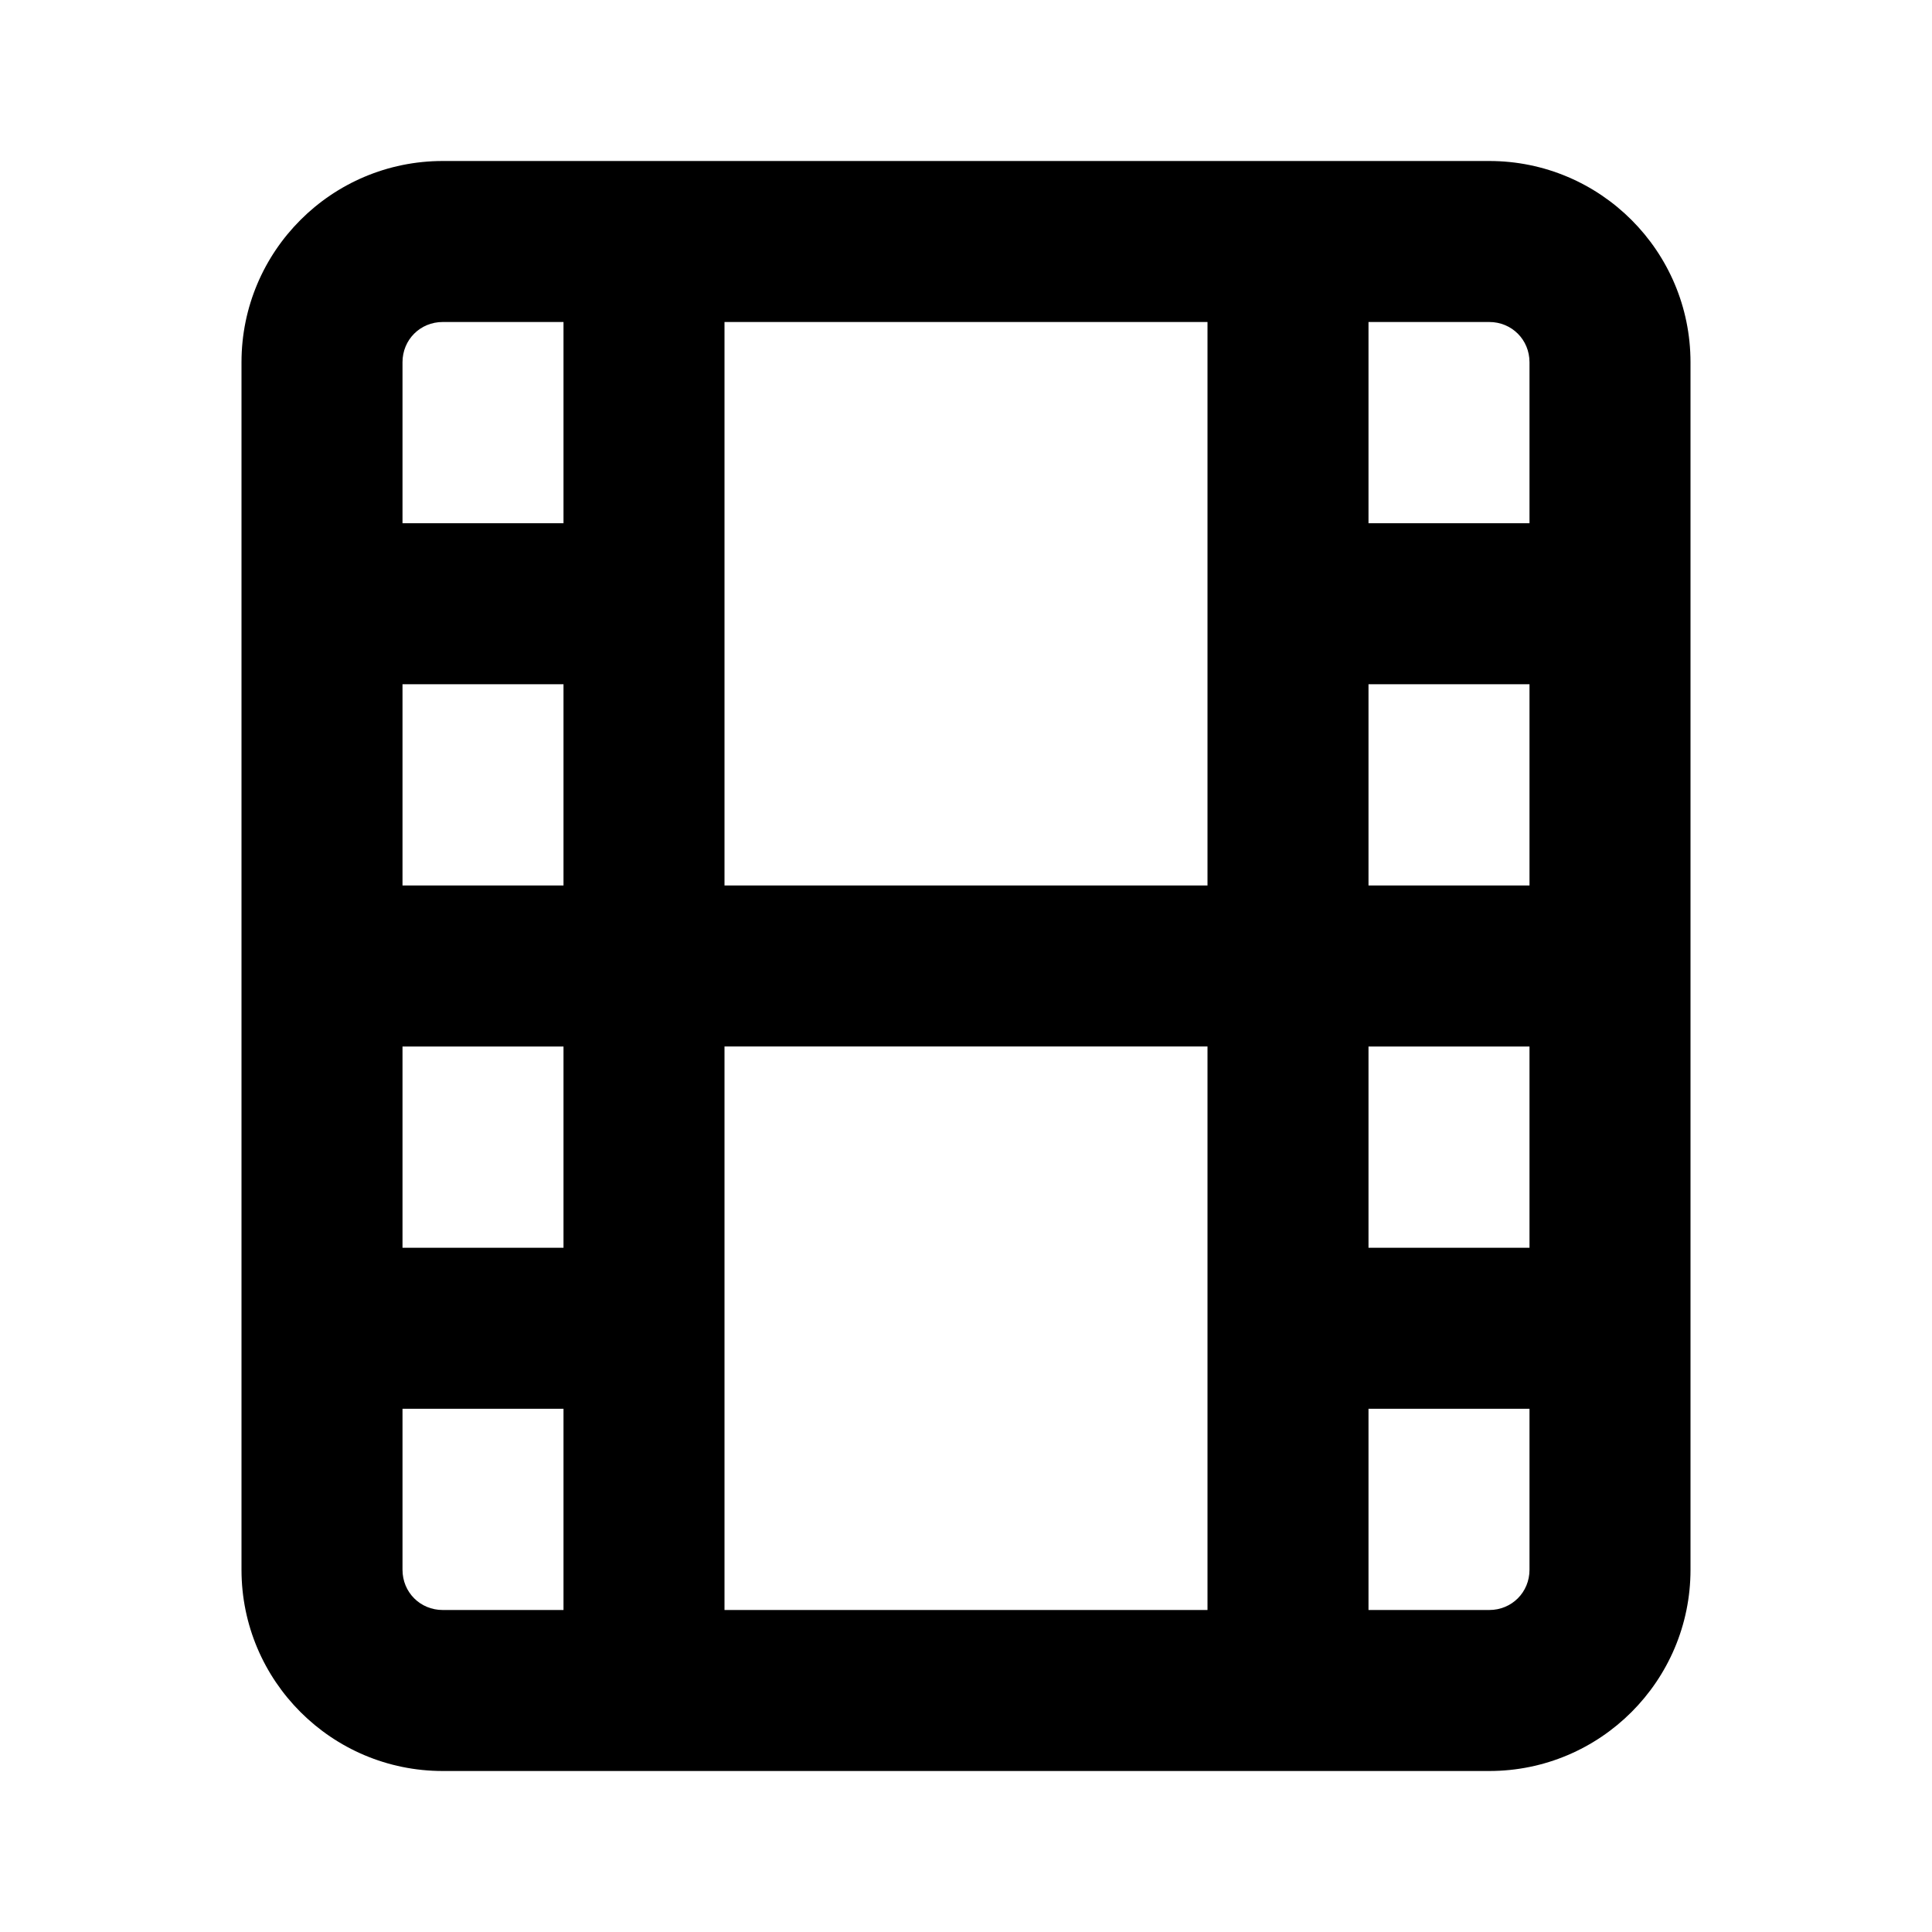 <?xml version="1.0" encoding="UTF-8"?>
<svg xmlns="http://www.w3.org/2000/svg" width="24" height="24" viewBox="0 0 24 24">
    <path d="M18.5 2h-13C4.12 2 3 3.12 3 4.5v15C3 20.88 4.12 22 5.5 22h13c1.38 0 2.5-1.12 2.5-2.5v-15C21 3.12 19.88 2 18.5 2ZM7 20H5.5c-.28 0-.5-.22-.5-.5v-2h2V20Zm0-4.5H5V13h2v2.5ZM7 11H5V8.5h2V11Zm0-4.5H5v-2c0-.28.22-.5.5-.5H7v2.5ZM15 20H9v-7h6v7Zm0-9H9V4h6v7Zm4 8.5c0 .28-.22.5-.5.5H17v-2.5h2v2Zm0-4h-2V13h2v2.5Zm0-4.5h-2V8.5h2V11Zm0-4.5h-2V4h1.5c.28 0 .5.22.5.5v2Z"/>
</svg>
